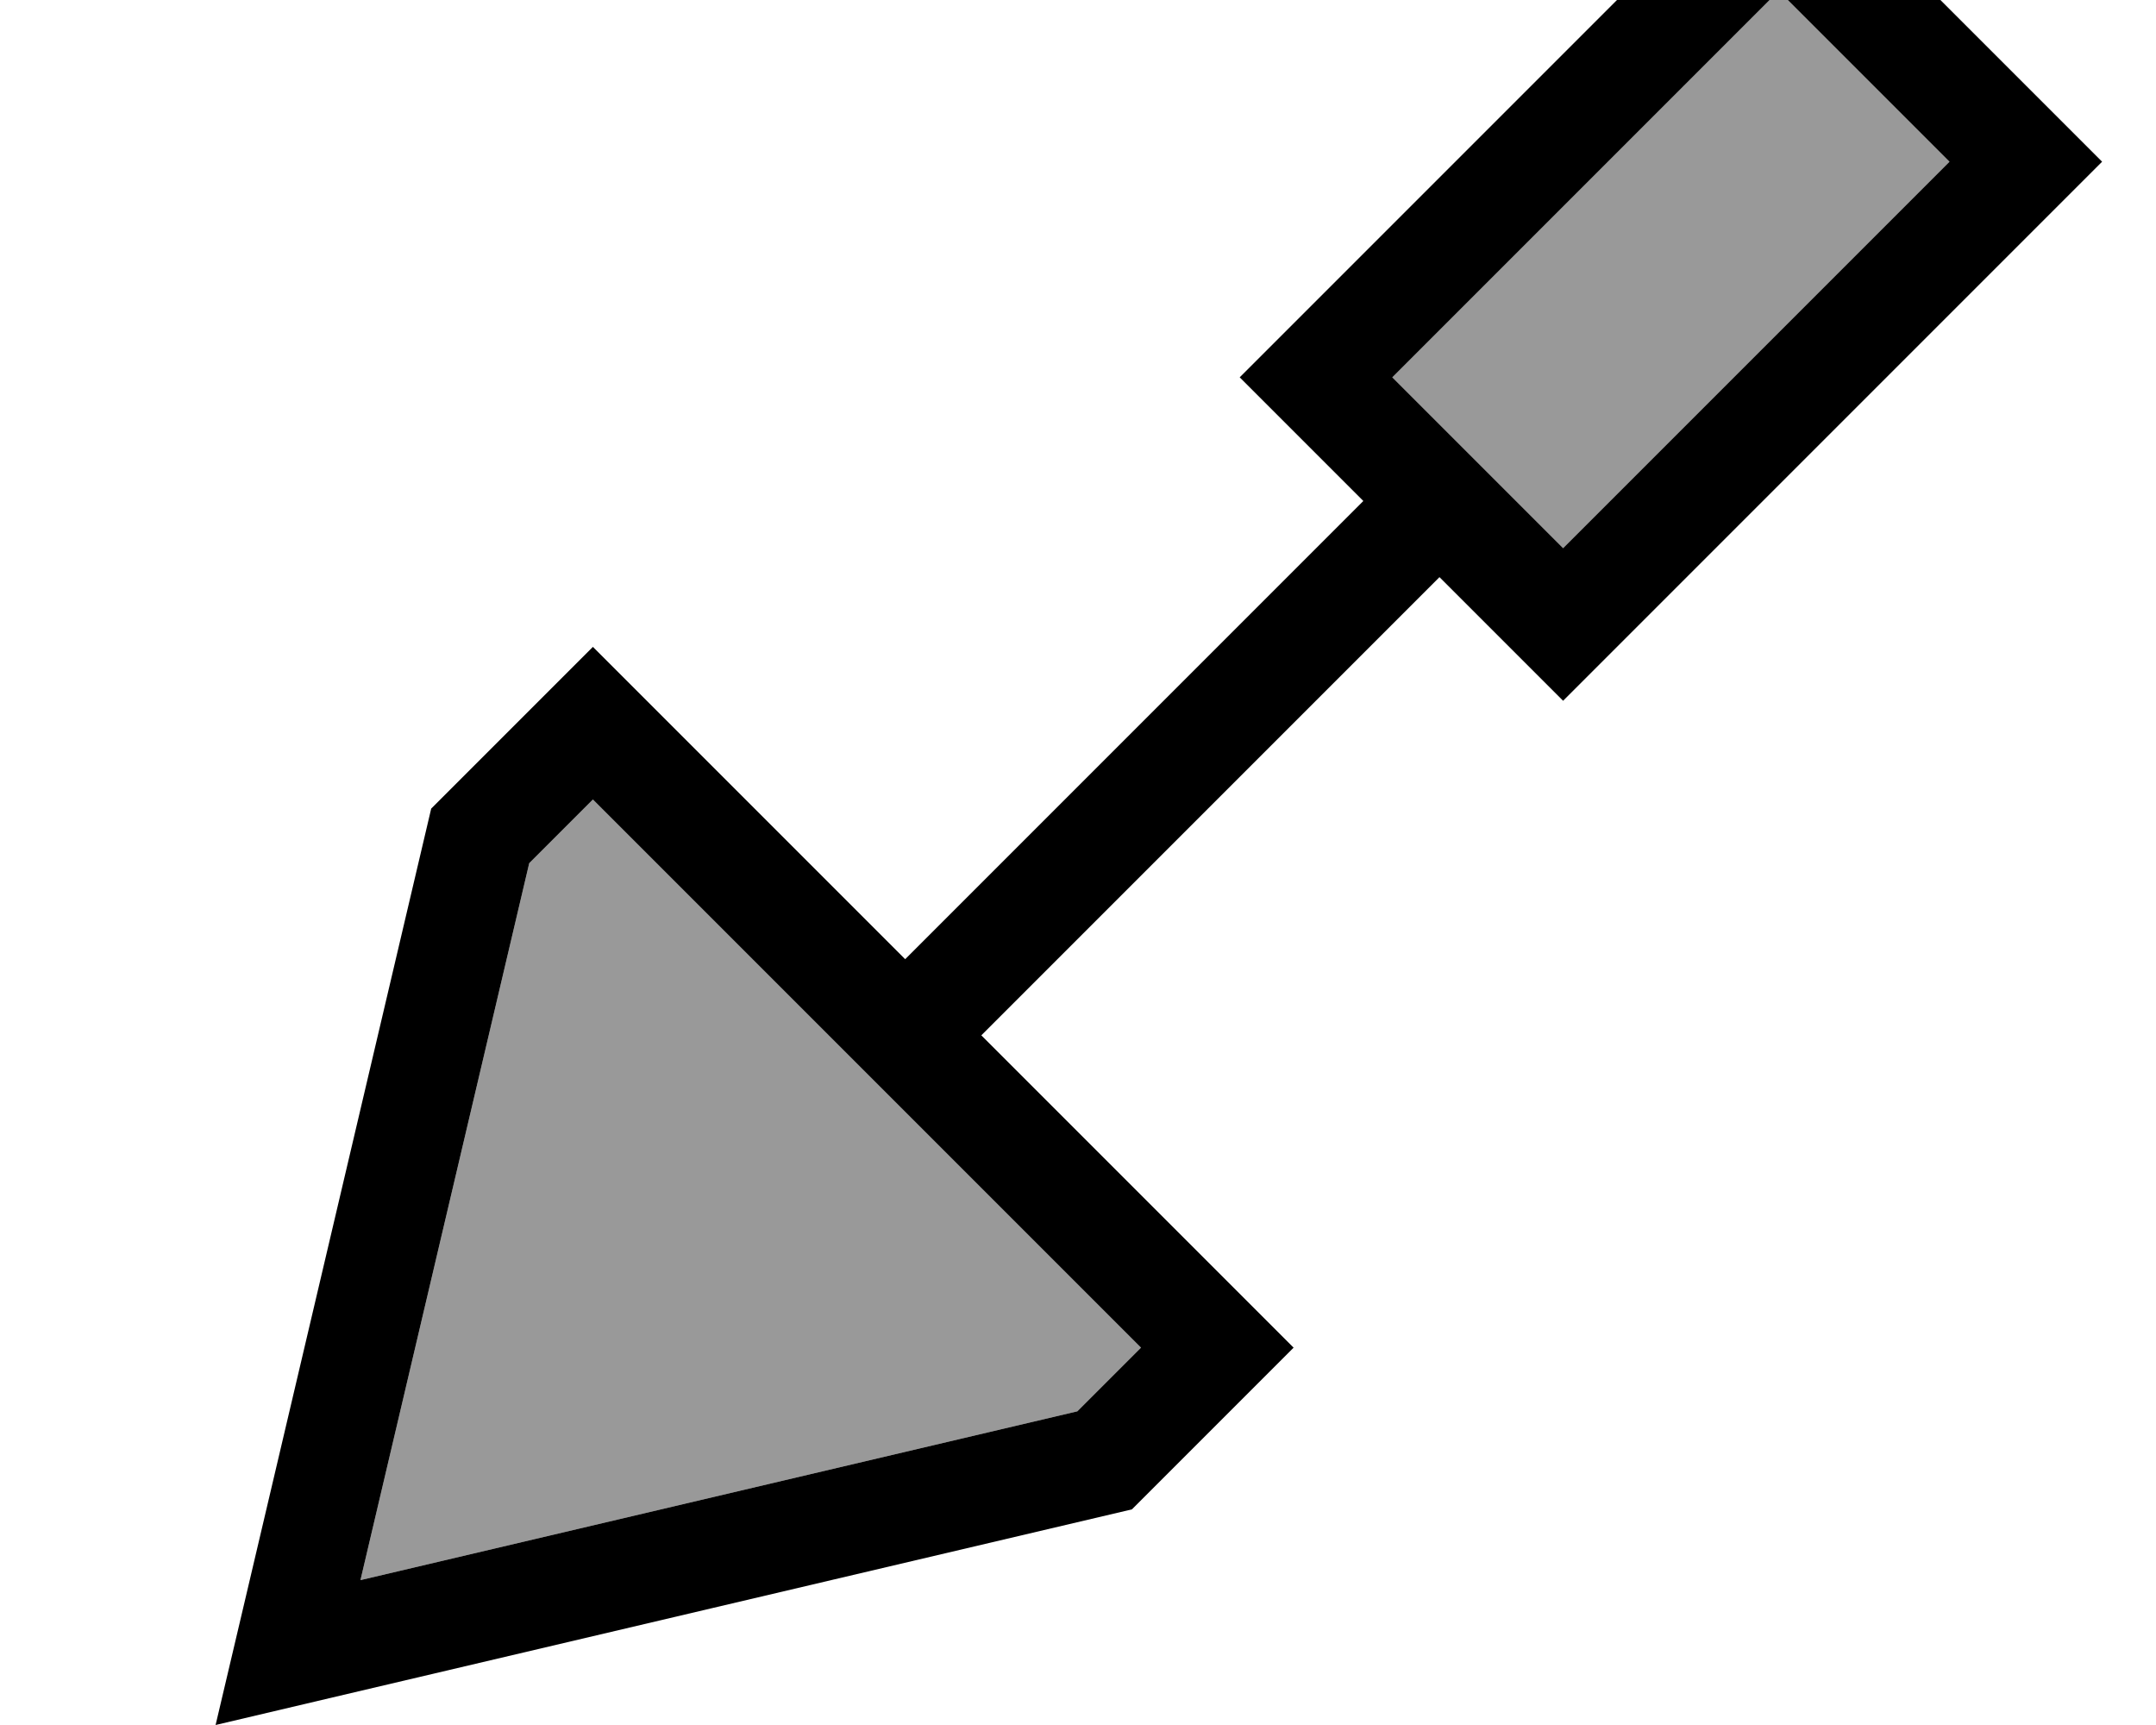 <svg xmlns="http://www.w3.org/2000/svg" viewBox="0 0 640 512"><!--! Font Awesome Pro 7.1.0 by @fontawesome - https://fontawesome.com License - https://fontawesome.com/license (Commercial License) Copyright 2025 Fonticons, Inc. --><path opacity=".4" fill="currentColor" d="M107 469L319.8 418.9 338.7 400 176 237.3 157.1 256.2 107 469zM413.3 112L464 162.7 578.7 48 528-2.7 413.3 112z"/><path fill="currentColor" d="M486.6 185.4L464 208c-16.5-16.5-28.7-28.7-36.7-36.7l-136 136c54.6 54.6 85.5 85.5 92.7 92.7L336 448 98.8 503.8 64 512 72.2 477.2 128 240c17.4-17.4 33.4-33.4 48-48 7.2 7.2 38.1 38.1 92.7 92.7l136-136c-7.9-7.9-20.2-20.2-36.7-36.7L390.6 89.4 505.4-25.4 528-48c10.4 10.4 34.9 34.9 73.4 73.4L624 48 601.4 70.6 486.6 185.4zM578.7 48L528-2.7 413.3 112 464 162.7 578.7 48zM319.8 418.9L338.7 400 176 237.3 157.1 256.2 107 469 319.8 418.9z"/></svg>